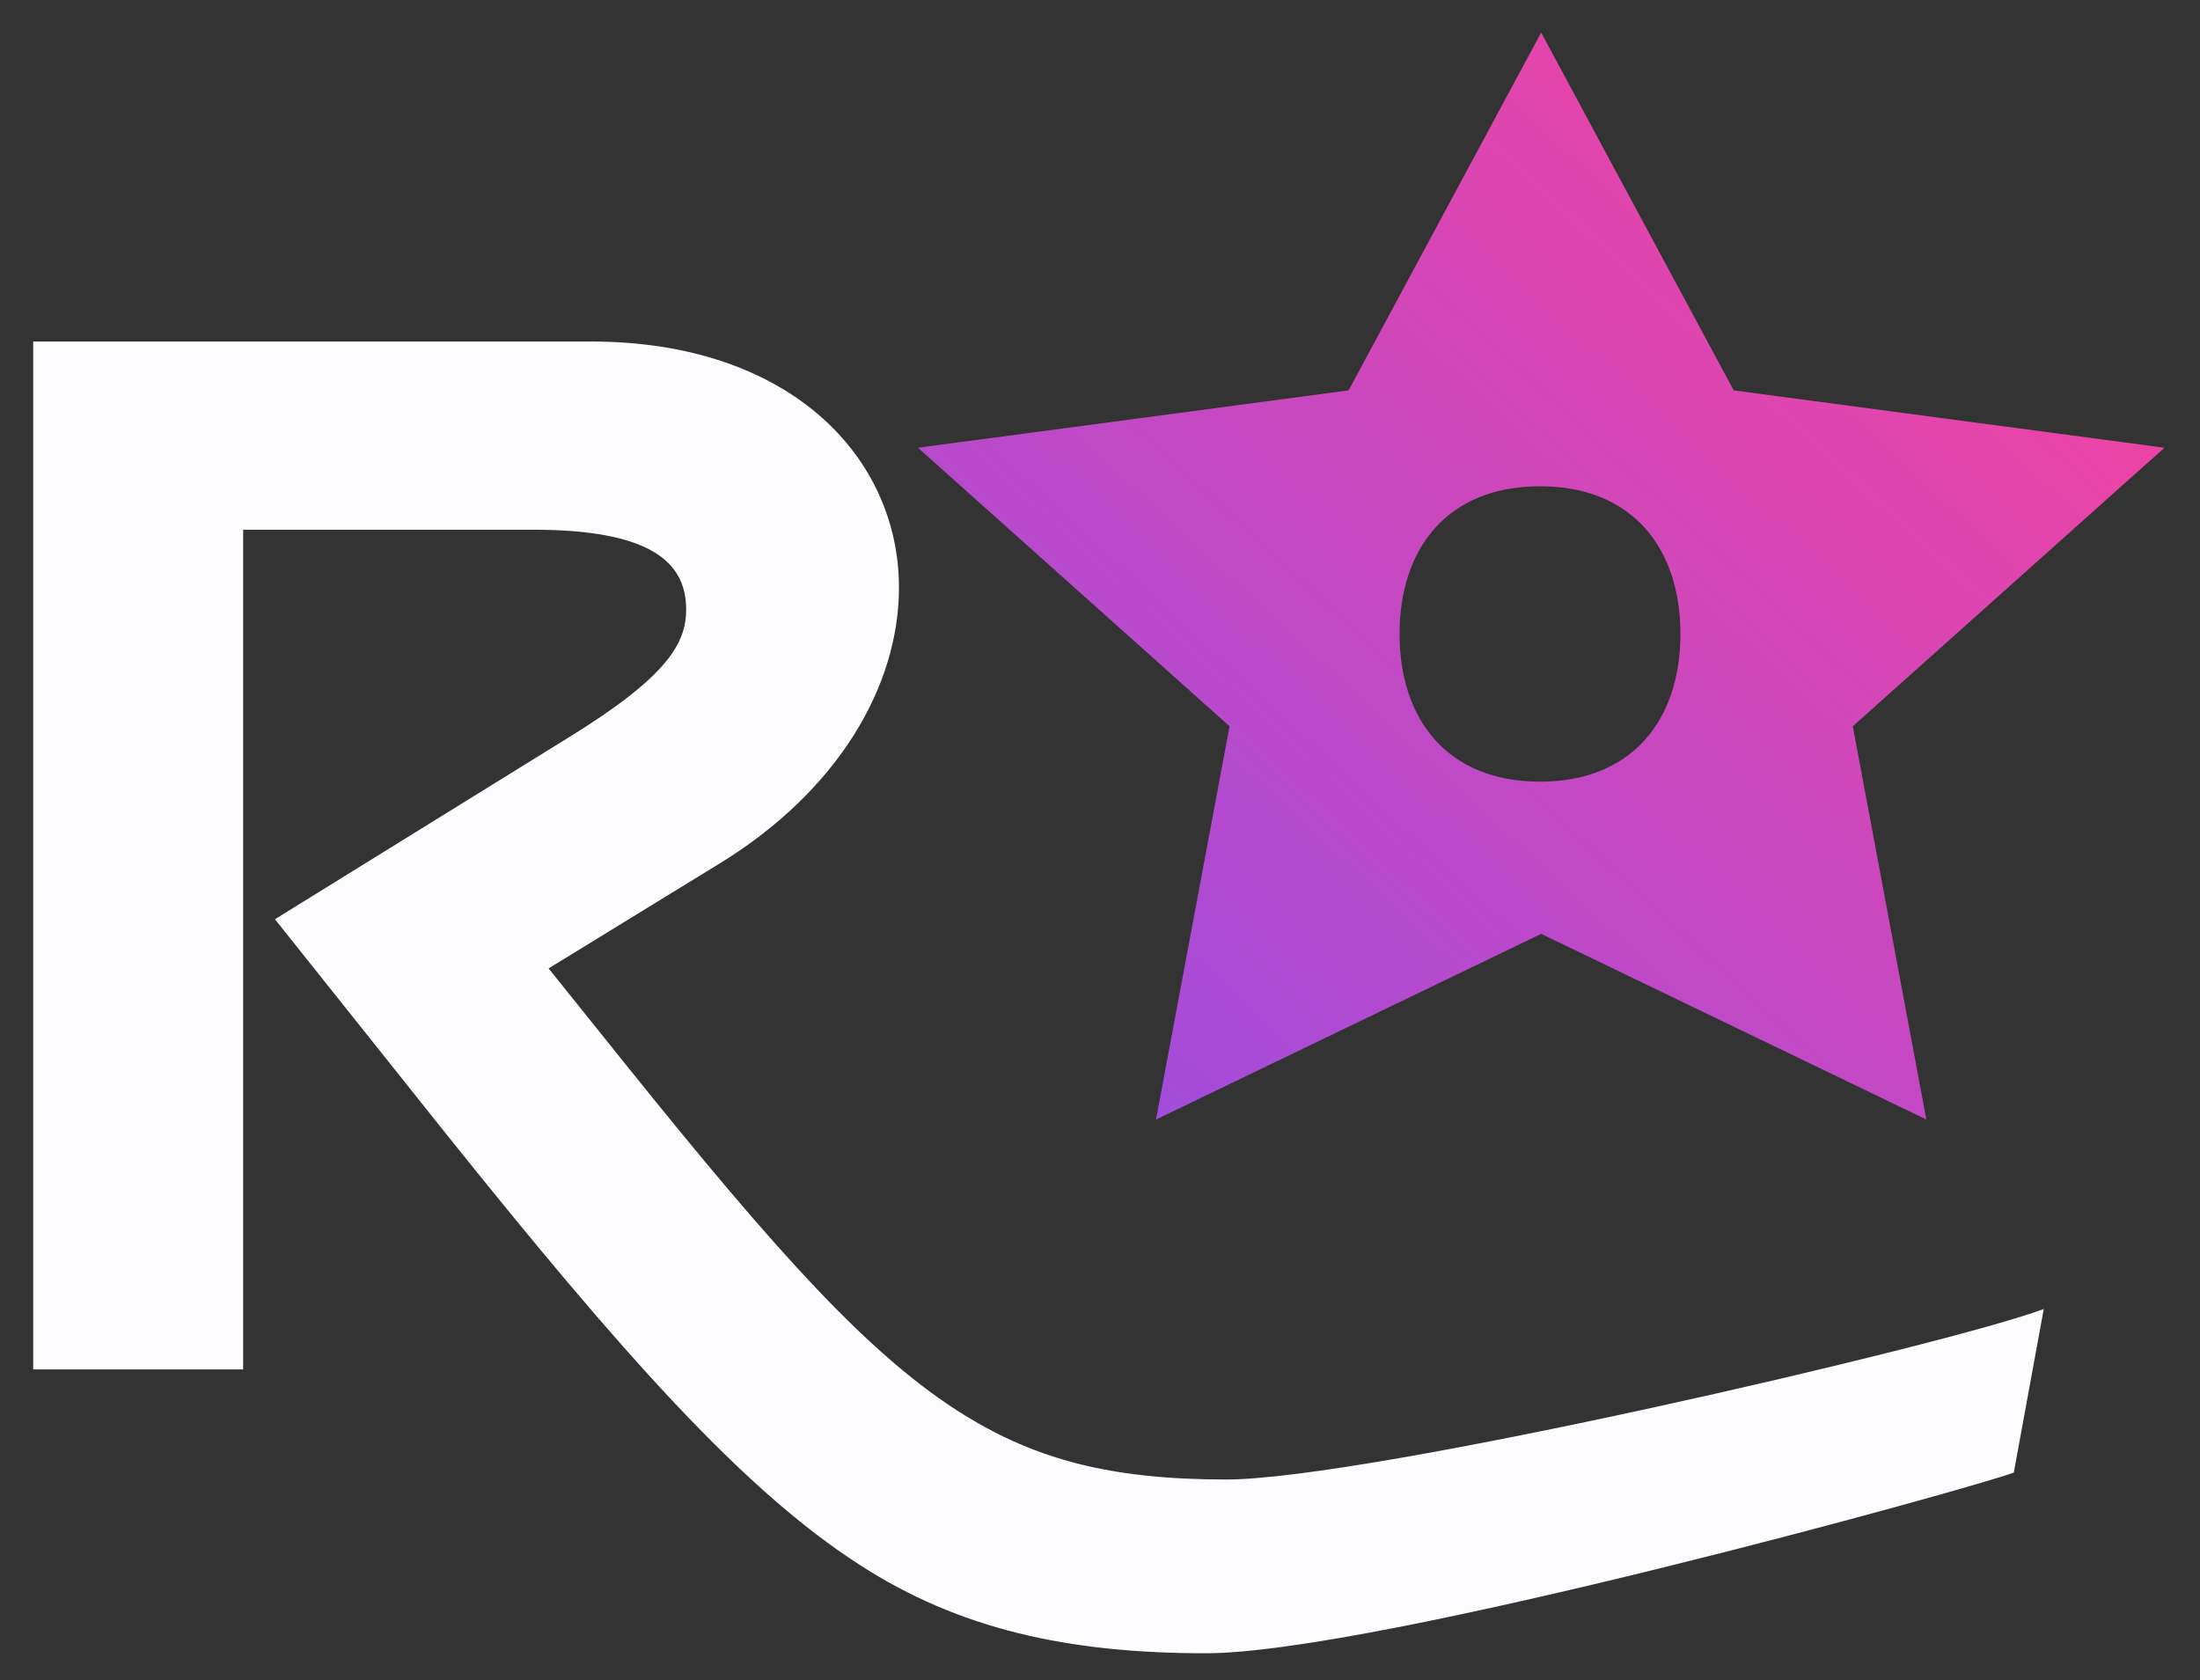 <svg width="55" height="42" viewBox="0 0 55 42" fill="none" xmlns="http://www.w3.org/2000/svg">
<rect x="0" y="0" width="55" height="42" fill="#333333" stroke="none"/>
<g clip-path="url(#clip0_80_517)">
<path d="M6.875 22.979L14.186 18.454C16.72 16.898 17.154 16.065 17.154 15.233C17.154 14.002 16.177 13.242 13.317 13.242H6.079V34.234H0.83V8.537H14.765C19.76 8.537 22.474 11.433 22.474 14.69C22.474 17.151 20.954 19.757 18.022 21.567L13.715 24.209L15.633 26.599C19.47 31.377 21.786 33.946 24.139 35.394C25.912 36.48 27.758 36.986 30.653 36.986C34.201 36.986 48.669 33.629 51.094 32.724L50.345 36.812C49.295 37.21 34.381 41.33 30.147 41.33C26.672 41.33 23.958 40.715 21.496 39.122C18.564 37.24 15.524 33.802 11.145 28.336L6.873 22.979H6.875Z" fill="#FCFCFE"/>
<path d="M54.109 11.193L43.343 9.759L38.529 0.814L33.715 9.759L22.949 11.193L30.739 18.156L28.9 27.987L38.53 23.345L48.159 27.987L46.32 18.156L54.111 11.193H54.109ZM38.5 19.54C36.183 19.54 34.989 17.984 34.989 15.848C34.989 13.712 36.183 12.156 38.5 12.156C40.816 12.156 42.011 13.712 42.011 15.848C42.011 17.984 40.816 19.54 38.5 19.54Z" fill="url(#paint0_linear_80_517)"/>
</g>
<defs>
<linearGradient id="paint0_linear_80_517" x1="54.353" y1="1.235" x2="23.471" y2="34.588" gradientUnits="userSpaceOnUse">
<stop stop-color="#FF4298"/>
<stop offset="1" stop-color="#8D4EEB"/>
</linearGradient>
<clipPath id="clip0_80_517">
<rect width="54.939" height="42" fill="white"/>
</clipPath>
</defs>
</svg>
